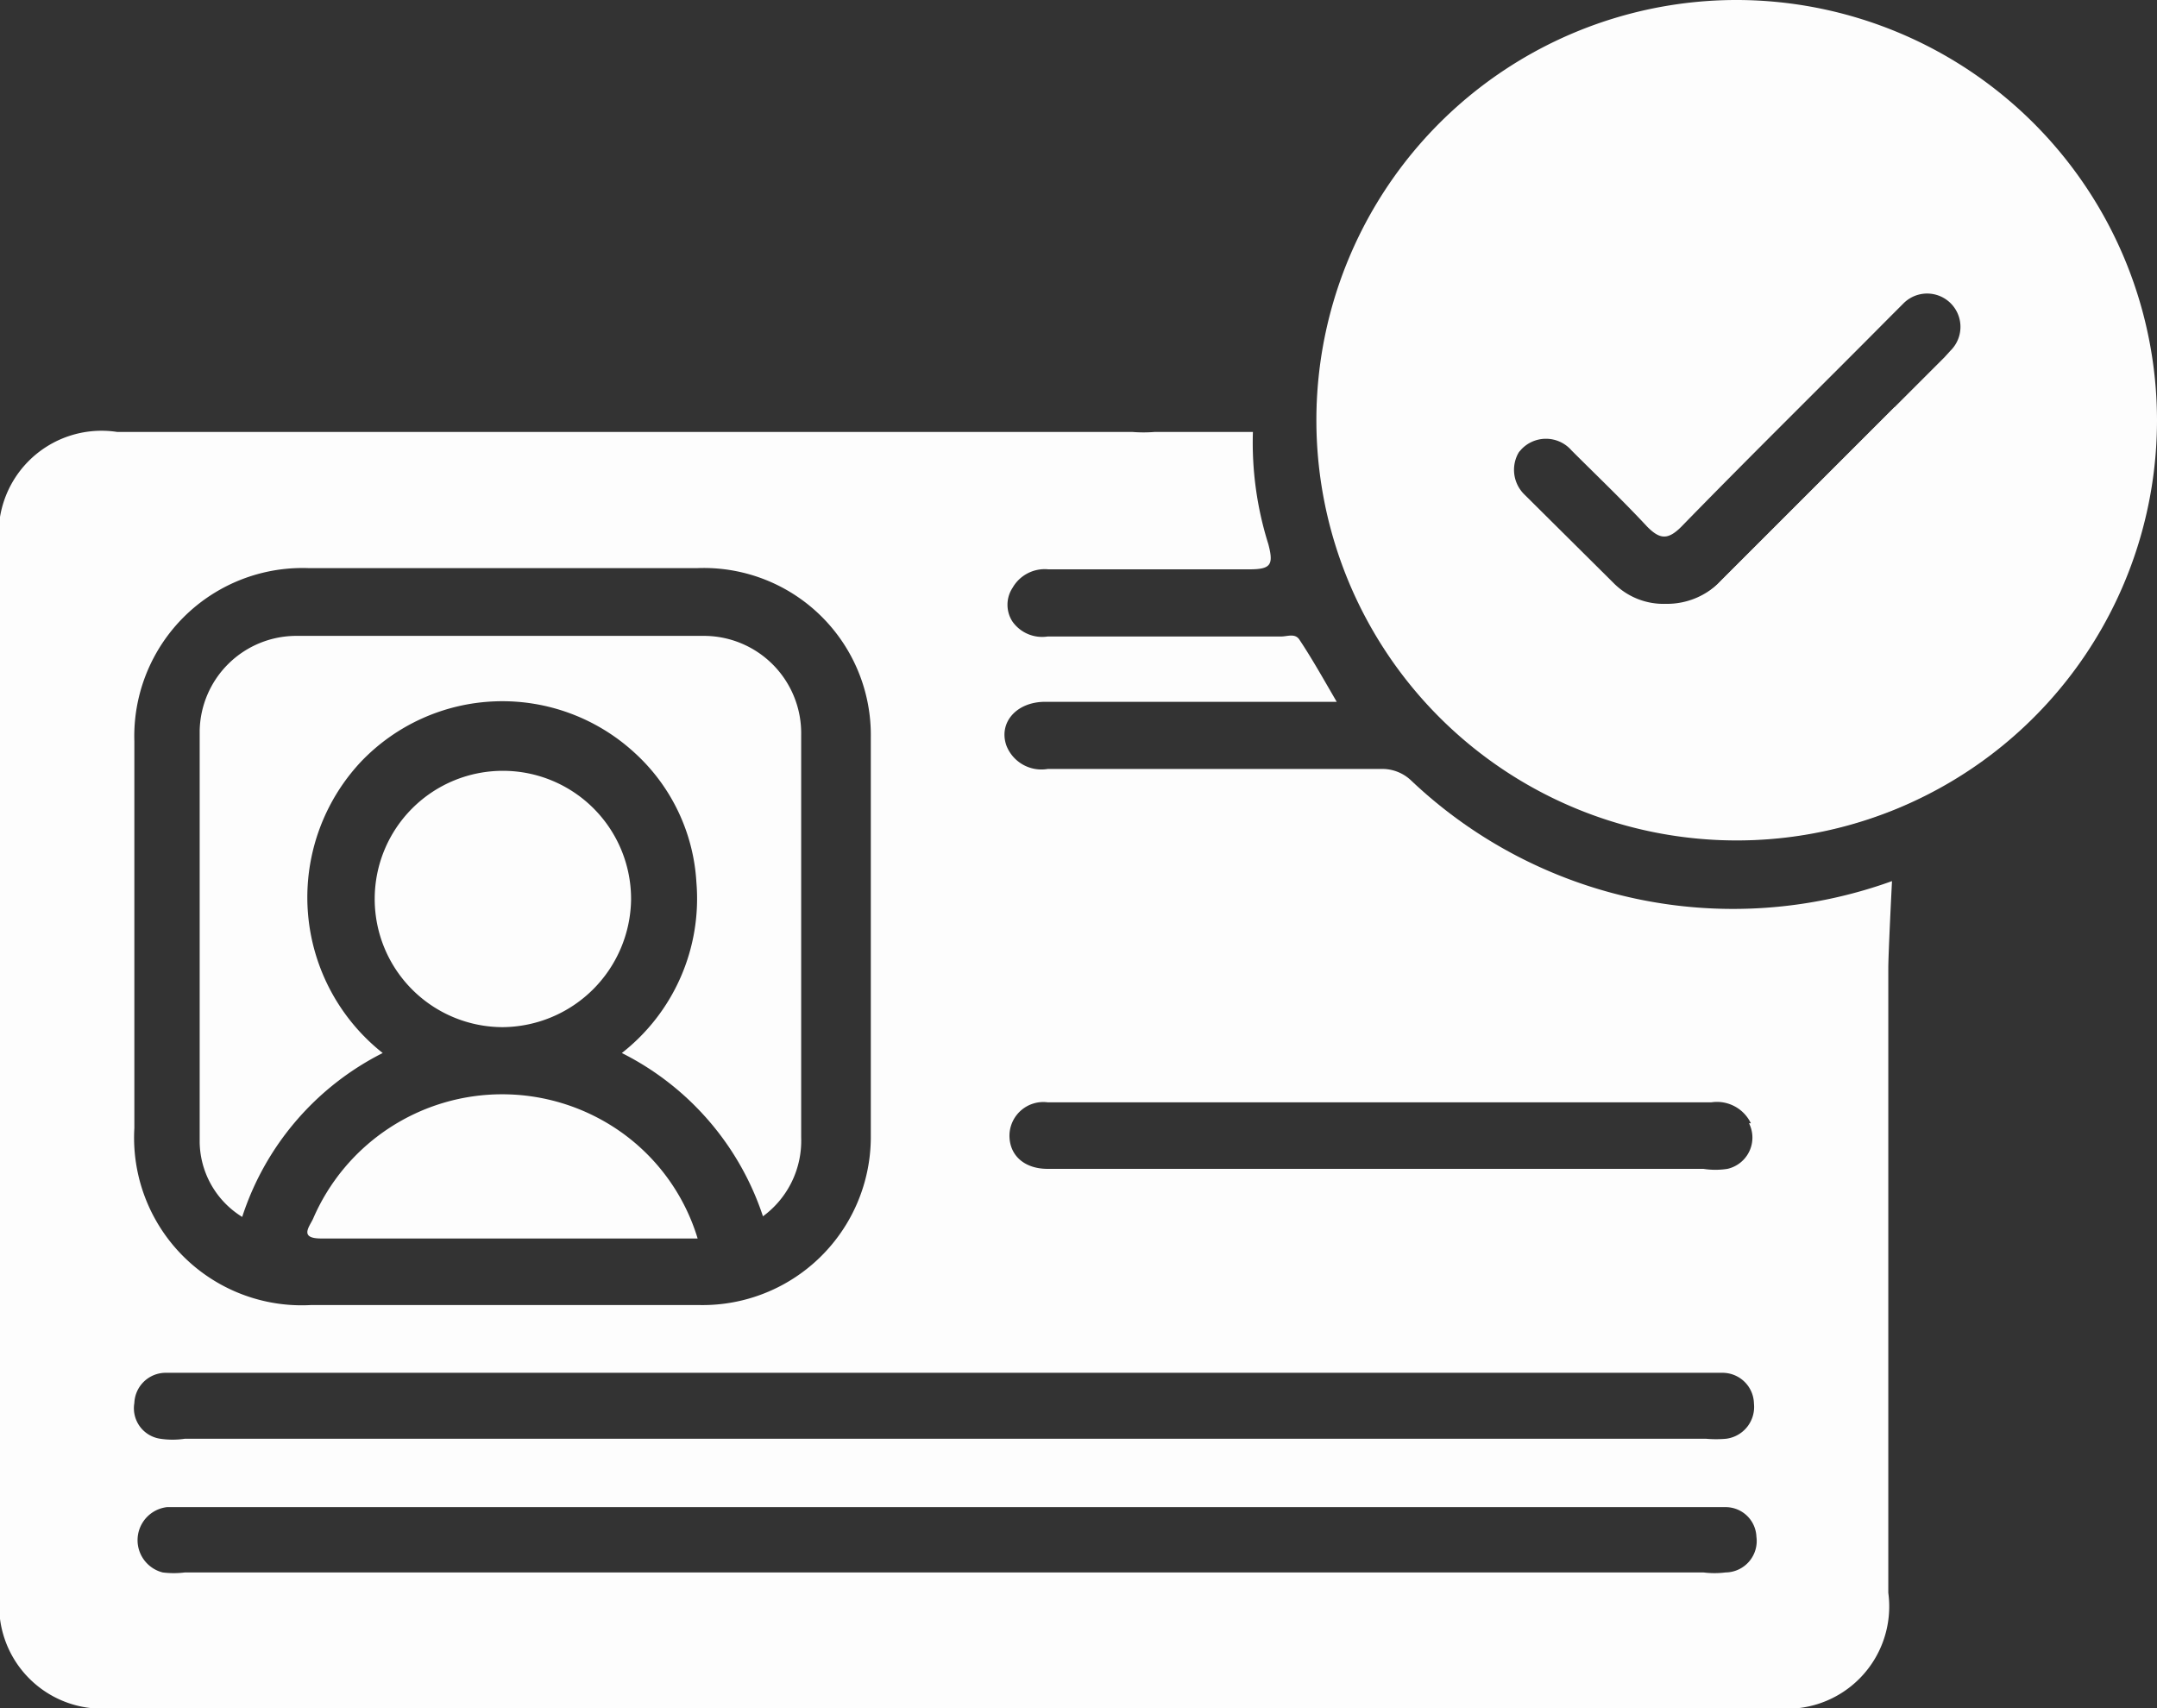 <svg id="Calque_1" data-name="Calque 1" xmlns="http://www.w3.org/2000/svg" viewBox="0 0 35 27.72"><rect x="0" y="0" width="35" height="27.72" fill="#333333" stroke="none"/><defs><style>.cls-1{fill:#fdfdfd;}</style></defs><title>picto-votre_situation_electorale</title><path class="cls-1" d="M10,24.23a3.34,3.34,0,0,0-4.92,1.46c-.06.13-.23.32.13.32h6.11A3.28,3.28,0,0,0,10,24.23Z" transform="translate(0 -5.91)"/><path class="cls-1" d="M28.18,19.54A6.83,6.83,0,0,0,31,18.93V12.52h-.26l-2.8,2.8a1.21,1.21,0,0,1-.91.39,1.14,1.14,0,0,1-.85-.34l-1.44-1.43a.56.56,0,0,1,0-.81.55.55,0,0,1,.83,0c.41.41.83.81,1.23,1.24.2.21.33.23.55,0,.62-.64,1.25-1.28,1.89-1.91H21.37v.21A6.83,6.83,0,0,0,28.18,19.54Z" transform="translate(0 -5.91)"/><path class="cls-1" d="M3.93,25.66A4.55,4.55,0,0,1,6.21,23a3.22,3.22,0,0,1-.36-4.72,3.17,3.17,0,0,1,4.45-.15,3.08,3.08,0,0,1,1,2.1A3.18,3.18,0,0,1,10.09,23a4.57,4.57,0,0,1,2.29,2.65A1.52,1.52,0,0,0,13,24.37c0-2.18,0-4.36,0-6.53a1.58,1.58,0,0,0-1.59-1.61q-3.3,0-6.6,0a1.57,1.57,0,0,0-1.57,1.54q0,3.35,0,6.68A1.45,1.45,0,0,0,3.93,25.66Z" transform="translate(0 -5.91)"/><path class="cls-1" d="M22.89,18.57a.68.68,0,0,0-.49-.18H17a.61.61,0,0,1-.67-.38c-.13-.37.16-.71.63-.71h4.73c-.21-.36-.4-.7-.6-1-.07-.12-.2-.06-.3-.06H17a.59.59,0,0,1-.57-.24.5.5,0,0,1,0-.55.6.6,0,0,1,.58-.3c1.08,0,2.17,0,3.26,0,.35,0,.4-.07.31-.41a5.48,5.48,0,0,1-.25-1.82s-1.34,0-1.59,0a2.29,2.29,0,0,1-.37,0H1.9A1.67,1.67,0,0,0,0,14.84V31.76a1.67,1.67,0,0,0,1.85,1.87H28.79a1.66,1.66,0,0,0,1.85-1.87V21.63c0-.25.06-1.42.06-1.42A7.59,7.59,0,0,1,22.89,18.57ZM2.18,21.1c0-1.05,0-2.11,0-3.16A2.73,2.73,0,0,1,5,15.13q3.15,0,6.32,0a2.71,2.71,0,0,1,2.81,2.74c0,2.17,0,4.33,0,6.5a2.73,2.73,0,0,1-2.8,2.72q-3.15,0-6.28,0a2.72,2.72,0,0,1-2.87-2.87Zm0,7.58a.51.51,0,0,1,.49-.49H27.94a.51.51,0,0,1,.52.5.52.52,0,0,1-.45.57,1.82,1.82,0,0,1-.33,0H3a1.33,1.33,0,0,1-.4,0A.5.5,0,0,1,2.18,28.68ZM28,31.43a1.45,1.45,0,0,1-.36,0H3a1.43,1.43,0,0,1-.36,0,.54.54,0,0,1,.07-1.06H28a.5.5,0,0,1,.5.48A.51.51,0,0,1,28,31.43Zm.38-7.29a.52.52,0,0,1-.35.74,1.26,1.26,0,0,1-.39,0H17c-.39,0-.63-.23-.62-.56a.55.55,0,0,1,.62-.52H27.77A.61.61,0,0,1,28.41,24.14Z" transform="translate(0 -5.91)"/><path class="cls-1" d="M10.24,20.51a2.08,2.08,0,1,0-2.08,2.07A2.1,2.1,0,0,0,10.24,20.51Z" transform="translate(0 -5.91)"/><path class="cls-1" d="M35,12.74a6.82,6.82,0,1,1-6.79-6.83A6.83,6.83,0,0,1,35,12.74Zm-8,3a1.21,1.21,0,0,0,.91-.39l3.64-3.64.1-.11a.54.54,0,0,0-.76-.77l-.21.21c-1.13,1.14-2.28,2.27-3.4,3.42-.22.22-.35.2-.55,0-.4-.43-.82-.83-1.23-1.24a.55.55,0,0,0-.83,0,.56.56,0,0,0,0,.81l1.44,1.43A1.14,1.14,0,0,0,27,15.71Z" transform="translate(0 -5.91)"/></svg>